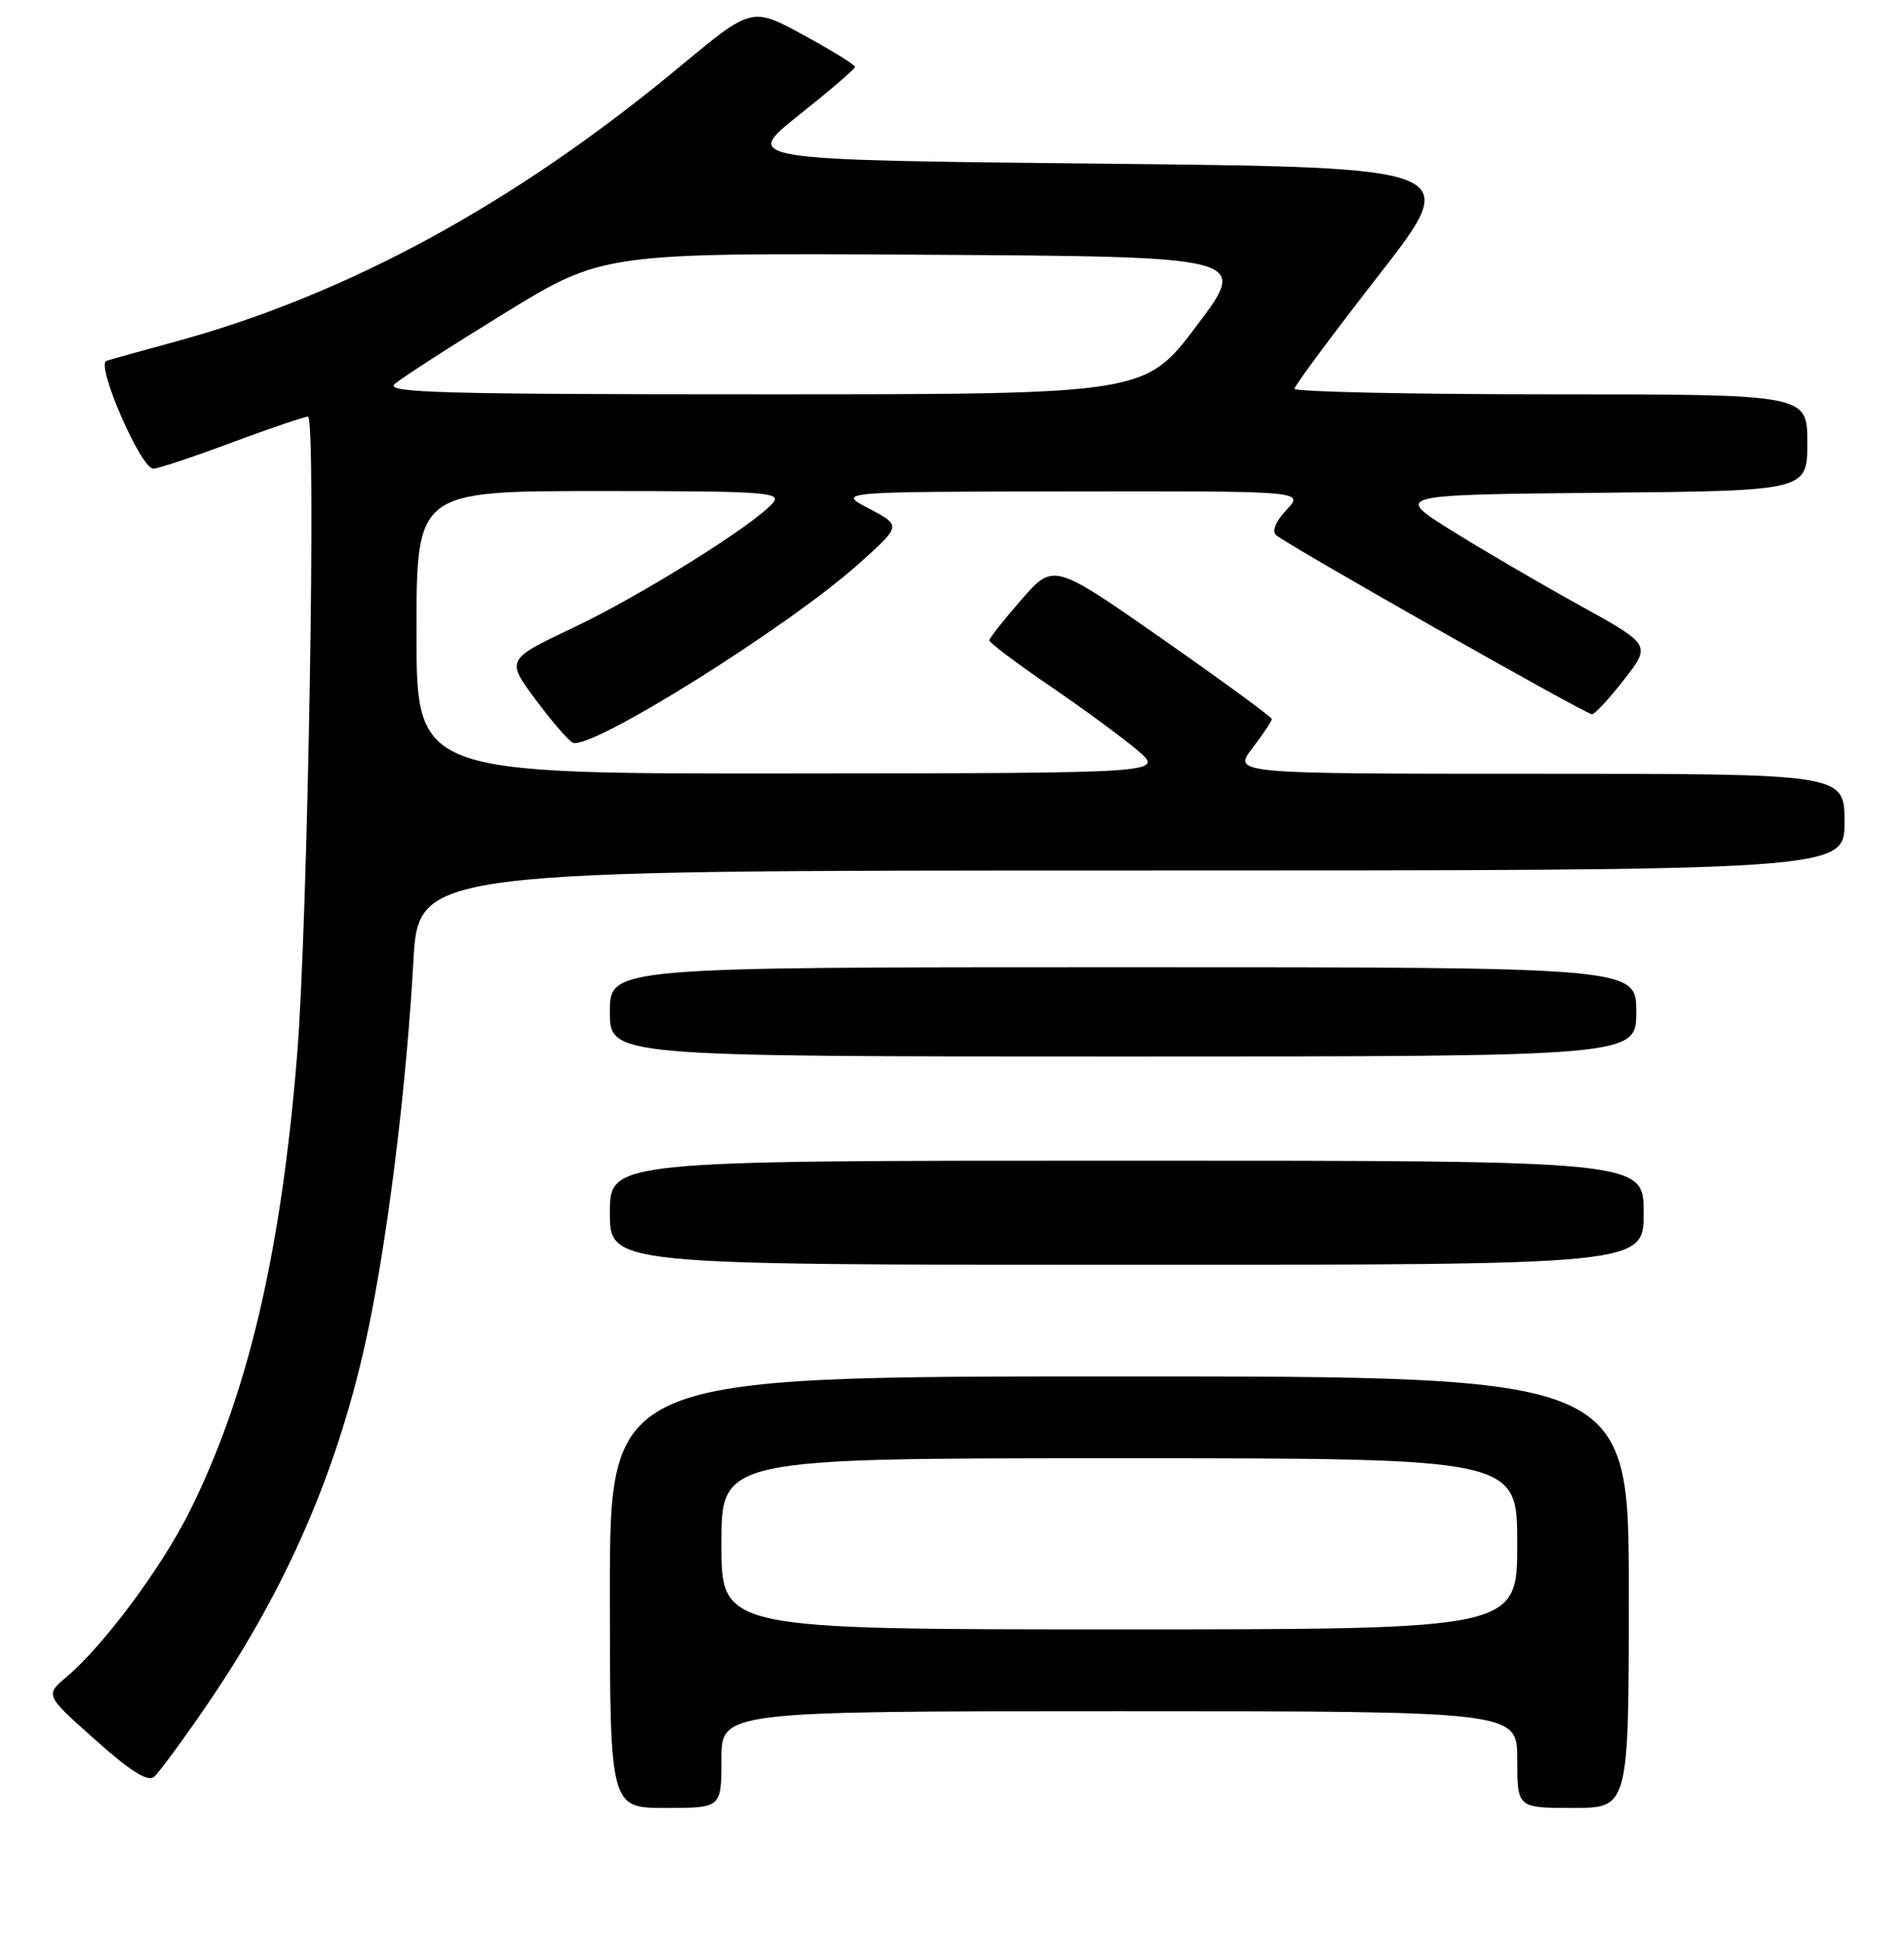 <?xml version="1.0" encoding="UTF-8" standalone="no"?>
<!DOCTYPE svg PUBLIC "-//W3C//DTD SVG 1.1//EN" "http://www.w3.org/Graphics/SVG/1.1/DTD/svg11.dtd" >
<svg xmlns="http://www.w3.org/2000/svg" xmlns:xlink="http://www.w3.org/1999/xlink" version="1.1" viewBox="0 0 256 261">
 <g >
 <path fill="currentColor"
d=" M 97.00 236.50 C 97.00 230.00 97.00 230.00 150.50 230.00 C 204.00 230.00 204.00 230.00 204.00 236.50 C 204.00 243.00 204.00 243.00 211.50 243.00 C 219.00 243.00 219.00 243.00 219.00 214.00 C 219.00 185.00 219.00 185.00 150.50 185.00 C 82.00 185.00 82.00 185.00 82.00 214.00 C 82.00 243.00 82.00 243.00 89.50 243.00 C 97.00 243.00 97.00 243.00 97.00 236.50 Z  M 27.81 229.18 C 39.20 212.53 46.24 195.73 49.99 176.32 C 52.54 163.11 54.71 144.78 55.58 129.25 C 56.26 117.00 56.26 117.00 152.13 117.00 C 248.00 117.00 248.00 117.00 248.00 110.50 C 248.00 104.00 248.00 104.00 206.88 104.00 C 165.76 104.00 165.76 104.00 168.38 100.57 C 169.82 98.68 171.00 96.92 171.00 96.65 C 171.00 96.38 164.40 91.55 156.33 85.91 C 141.65 75.66 141.65 75.66 137.35 80.58 C 134.98 83.29 133.03 85.76 133.02 86.07 C 133.01 86.38 136.71 89.17 141.25 92.26 C 145.79 95.36 151.07 99.25 153.00 100.90 C 156.50 103.92 156.50 103.92 106.25 103.96 C 56.00 104.00 56.00 104.00 56.00 85.00 C 56.00 66.00 56.00 66.00 80.62 66.00 C 102.68 66.00 105.11 66.16 103.97 67.54 C 101.57 70.43 86.38 79.94 77.18 84.31 C 68.02 88.66 68.02 88.66 72.05 94.08 C 74.27 97.06 76.52 99.65 77.05 99.84 C 79.64 100.74 105.86 84.34 115.36 75.87 C 121.21 70.65 121.21 70.65 116.86 68.37 C 112.50 66.09 112.50 66.09 143.92 66.05 C 175.35 66.00 175.35 66.00 172.99 68.51 C 171.55 70.05 170.99 71.37 171.56 71.91 C 172.84 73.12 213.20 96.00 214.05 96.00 C 214.43 96.00 216.37 93.90 218.37 91.34 C 222.00 86.67 222.00 86.67 212.28 81.30 C 206.93 78.35 199.17 73.81 195.03 71.22 C 187.50 66.50 187.50 66.50 215.25 66.23 C 243.00 65.97 243.00 65.97 243.00 59.48 C 243.00 53.00 243.00 53.00 208.50 53.00 C 189.53 53.00 174.02 52.66 174.04 52.25 C 174.06 51.84 179.16 44.98 185.37 37.00 C 196.67 22.50 196.67 22.50 148.26 22.00 C 99.84 21.50 99.84 21.50 107.38 15.50 C 111.53 12.20 114.94 9.28 114.96 9.00 C 114.97 8.72 111.86 6.79 108.03 4.71 C 101.07 0.92 101.07 0.92 91.29 9.05 C 69.24 27.35 46.64 39.65 23.50 45.94 C 19.10 47.14 14.96 48.29 14.31 48.50 C 12.84 48.98 18.93 62.99 20.61 62.99 C 21.23 63.00 25.95 61.43 31.11 59.50 C 36.28 57.58 40.91 56.01 41.41 56.00 C 42.55 56.00 41.39 124.03 39.95 141.77 C 37.78 168.56 33.26 187.67 25.40 203.33 C 21.65 210.81 13.86 221.25 8.98 225.36 C 6.05 227.83 6.05 227.83 12.78 233.82 C 17.52 238.05 19.85 239.52 20.69 238.83 C 21.35 238.29 24.55 233.95 27.81 229.18 Z  M 221.00 163.00 C 221.00 156.00 221.00 156.00 151.50 156.00 C 82.00 156.00 82.00 156.00 82.00 163.00 C 82.00 170.00 82.00 170.00 151.50 170.00 C 221.00 170.00 221.00 170.00 221.00 163.00 Z  M 220.00 136.00 C 220.00 130.00 220.00 130.00 151.00 130.00 C 82.00 130.00 82.00 130.00 82.00 136.00 C 82.00 142.00 82.00 142.00 151.00 142.00 C 220.00 142.00 220.00 142.00 220.00 136.00 Z  M 97.00 207.50 C 97.00 196.00 97.00 196.00 150.50 196.00 C 204.00 196.00 204.00 196.00 204.00 207.50 C 204.00 219.00 204.00 219.00 150.50 219.00 C 97.00 219.00 97.00 219.00 97.00 207.50 Z  M 53.04 51.64 C 53.84 50.90 60.48 46.62 67.78 42.13 C 81.07 33.98 81.07 33.98 124.48 34.24 C 167.90 34.50 167.90 34.50 160.92 43.75 C 153.95 53.00 153.95 53.00 102.76 53.00 C 59.64 53.00 51.80 52.79 53.04 51.64 Z "/>
</g>
</svg>